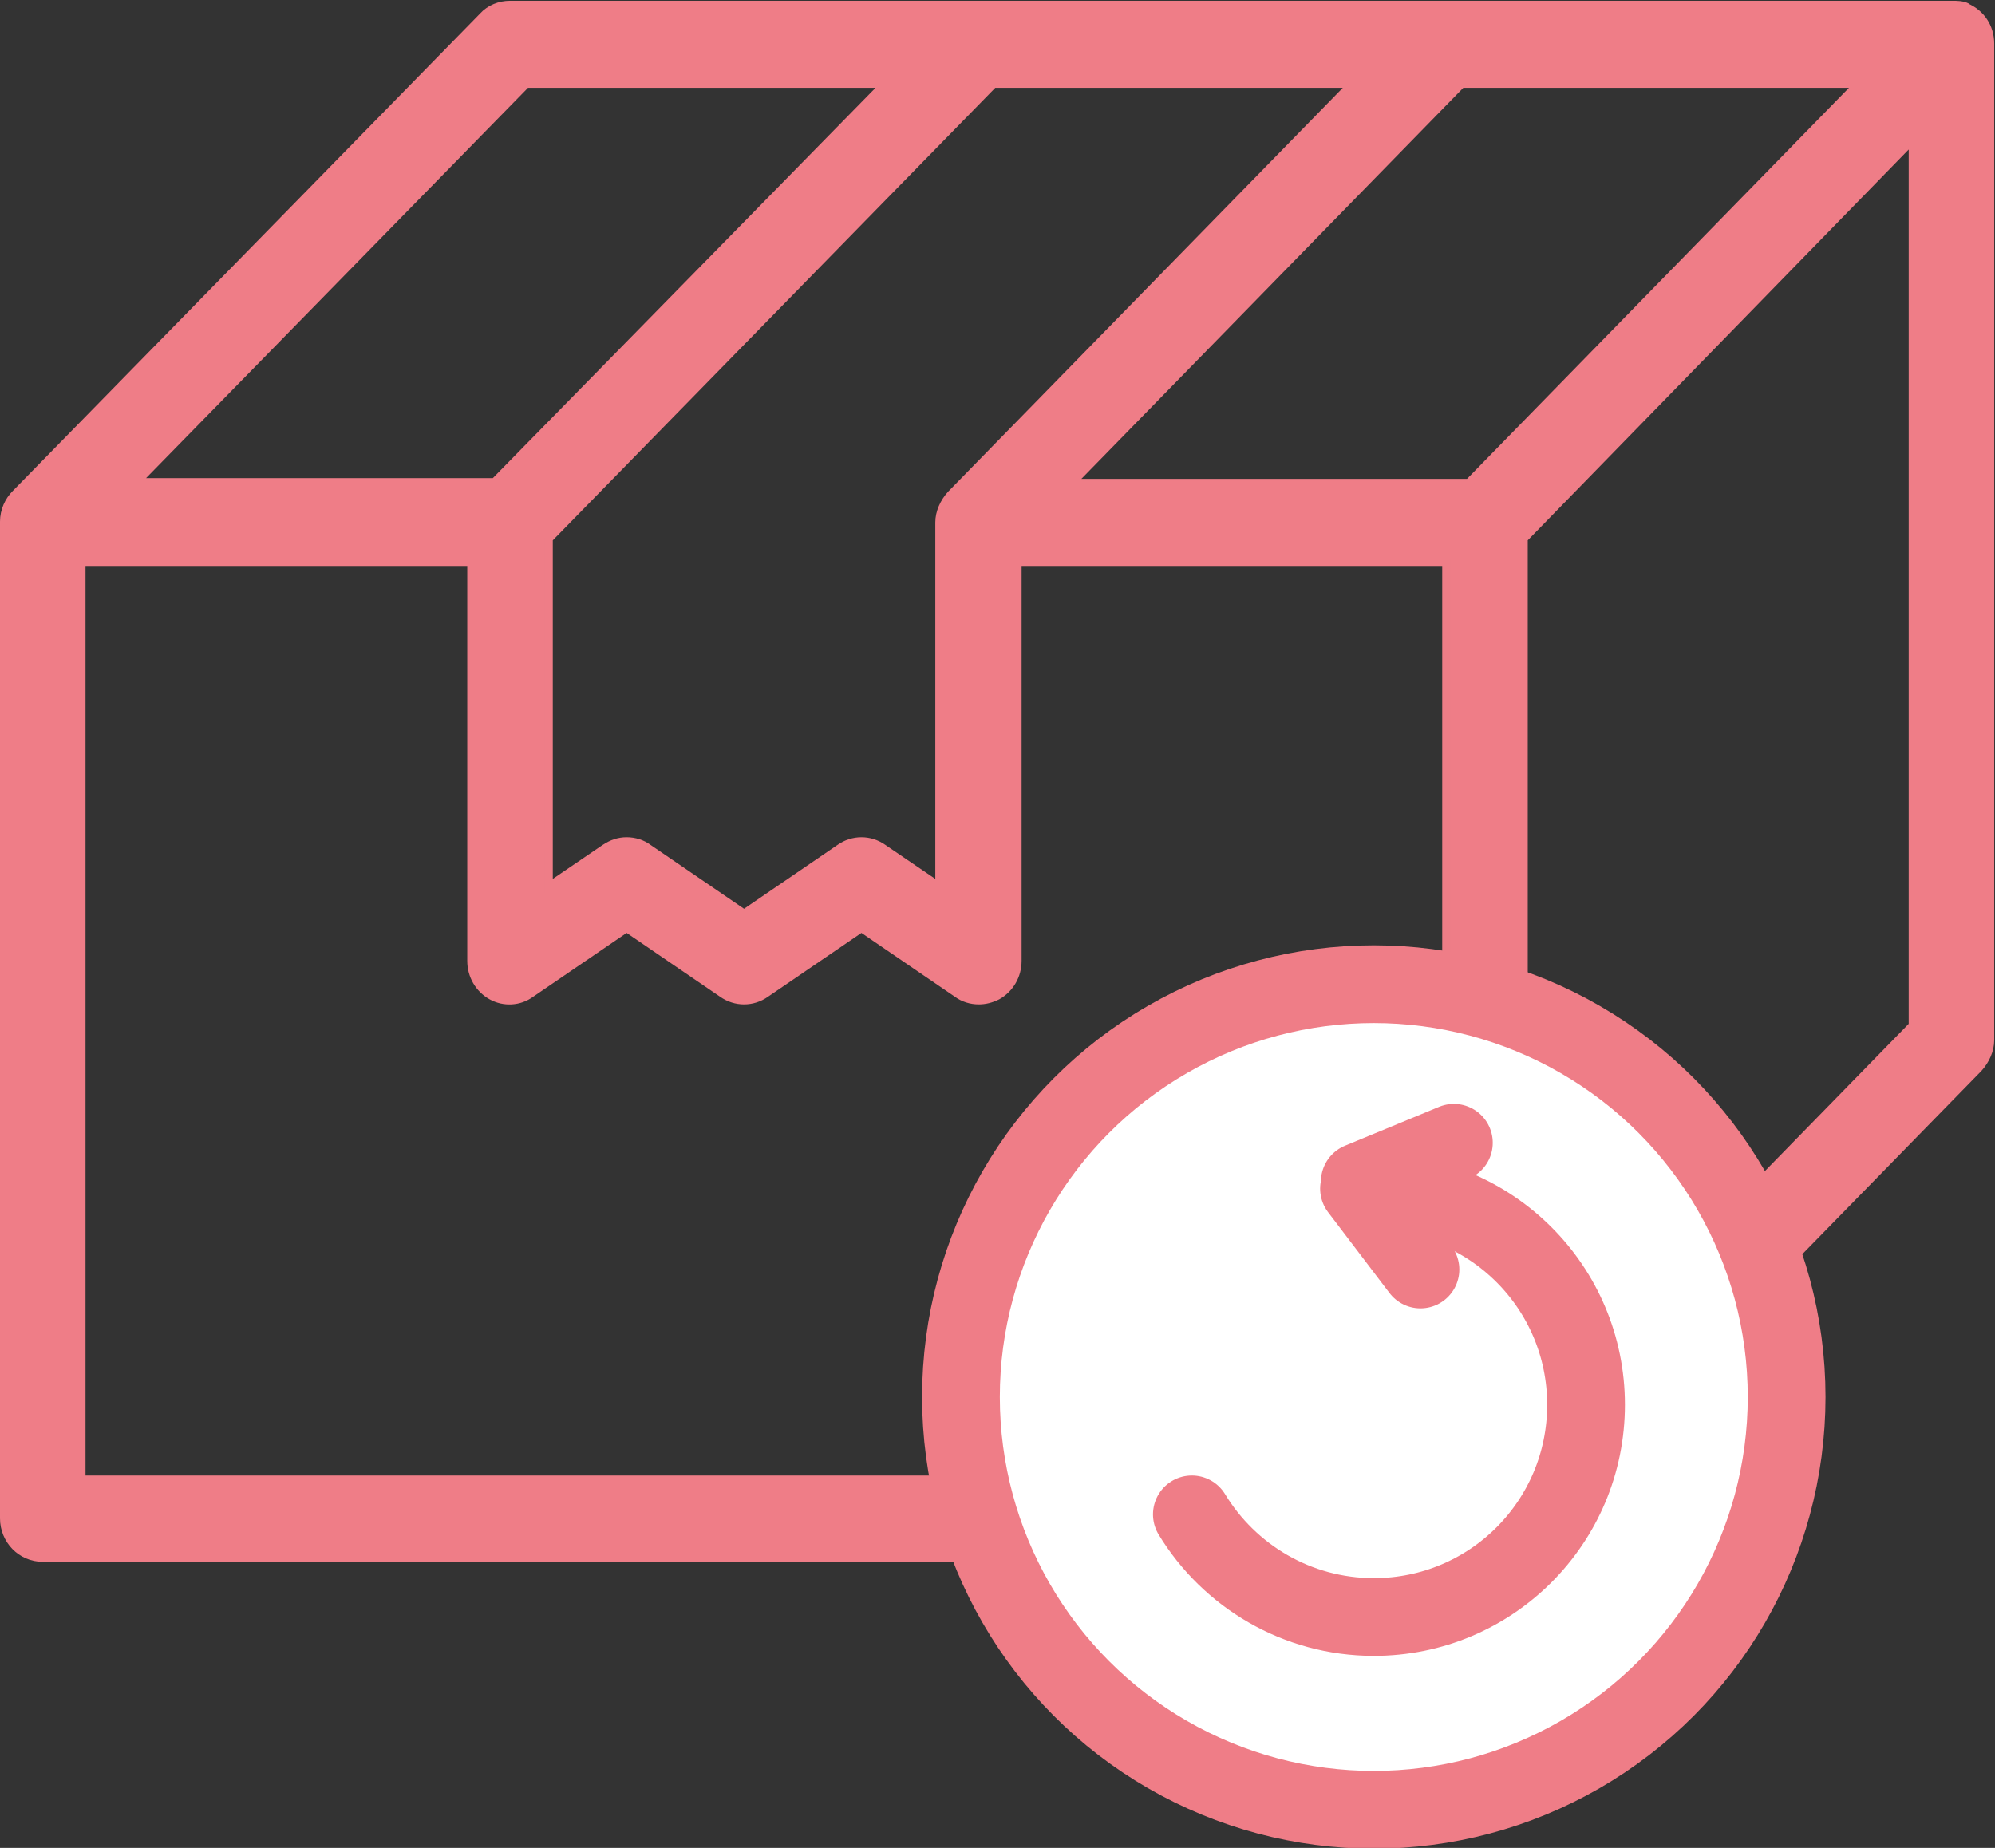 <?xml version="1.0" encoding="UTF-8"?><svg id="Calque_2" xmlns="http://www.w3.org/2000/svg" viewBox="0 0 25.66 23.77"><rect x="0" y="0" width="25.66" height="23.77" fill="#333333" stroke="none"/><defs><style>.cls-1{fill:#fff;}.cls-1,.cls-2{stroke-linecap:round;stroke-linejoin:round;}.cls-1,.cls-2,.cls-3{stroke:#ef7d87;}.cls-2{fill:none;}.cls-3{fill:#ef7d87;stroke-width:.1px;}</style></defs><g id="Calque_1-2"><path class="cls-3" d="M25.3,.09c-.06-.03-.13-.03-.19-.03H6.56c-.13,0-.26,.05-.35,.15L.2,6.35c-.09,.09-.15,.22-.15,.36v12.82c0,.28,.22,.51,.5,.51H19.09c.14,0,.26-.06,.35-.15l6.01-6.15c.09-.1,.15-.23,.15-.36V.56c0-.21-.12-.39-.31-.47Zm-6.41,6.12h-5.1L18.8,1.08h5.1l-5.01,5.13Zm-1.5-5.13l-5.16,5.28c-.09,.1-.15,.23-.15,.36v4.68l-.72-.49c-.17-.12-.39-.12-.56,0l-1.23,.84-1.23-.84c-.08-.06-.18-.09-.28-.09s-.19,.03-.28,.09l-.72,.49V6.93L12.78,1.08h4.6Zm-10.61,0h4.6L6.36,6.2H1.76L6.77,1.08Zm11.82,17.95H1.05V7.23H6.06v5.13c0,.19,.1,.36,.26,.45,.16,.09,.36,.08,.51-.03l1.23-.84,1.23,.84c.17,.12,.39,.12,.56,0l1.23-.84,1.23,.84c.08,.06,.18,.09,.28,.09,.08,0,.16-.02,.24-.06,.16-.09,.26-.26,.26-.45V7.23h5.51v11.79Zm6.01-5.85l-5.01,5.13V6.93L24.6,1.8V13.17Z"/><circle class="cls-1" cx="17.67" cy="17.97" r="5.31"/><path class="cls-2" d="M17.67,15.34c1.51,0,2.73,1.22,2.73,2.73s-1.22,2.73-2.73,2.73c-.99,0-1.86-.53-2.34-1.32"/><line class="cls-2" x1="17.49" y1="15.2" x2="18.7" y2="14.7"/><line class="cls-2" x1="17.48" y1="15.29" x2="18.27" y2="16.33"/></g></svg>